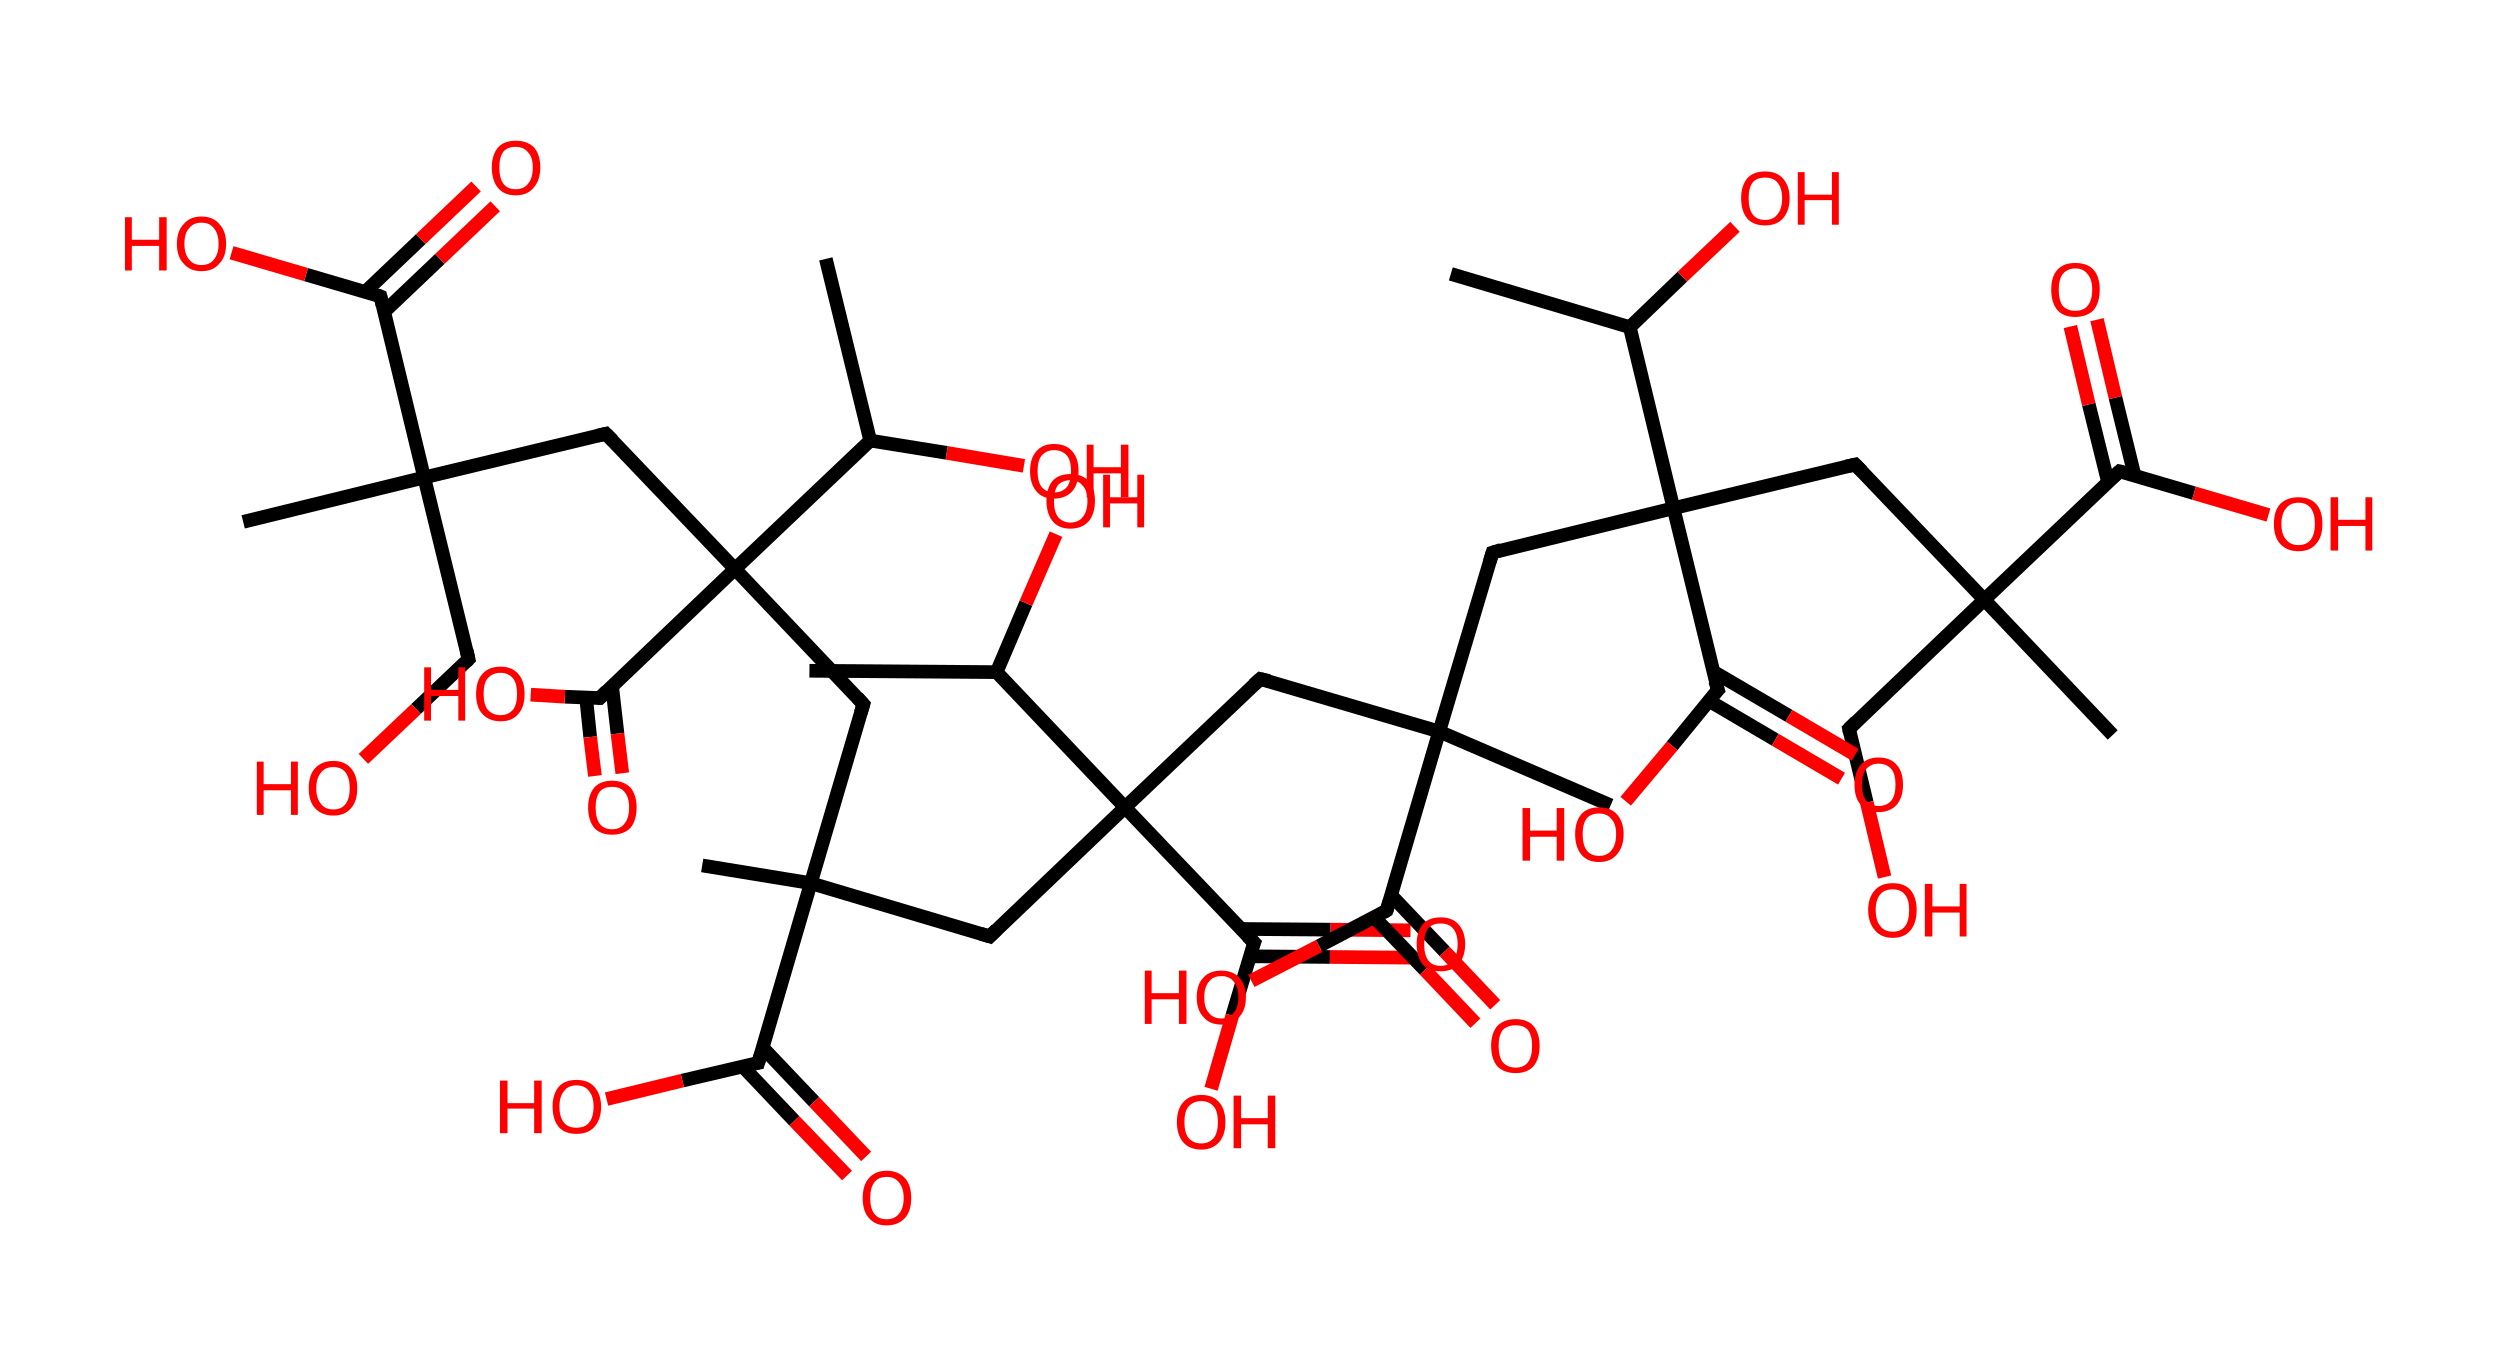 <?xml version='1.0' encoding='ASCII' standalone='yes'?>
<svg xmlns="http://www.w3.org/2000/svg" xmlns:rdkit="http://www.rdkit.org/xml" xmlns:xlink="http://www.w3.org/1999/xlink" version="1.1" baseProfile="full" xml:space="preserve" width="366px" height="200px" viewBox="0 0 366 200">
<!-- END OF HEADER -->
<rect style="opacity:1.0;fill:#FFFFFF;stroke:none" width="366.0" height="200.0" x="0.0" y="0.0"> </rect>
<path class="bond-0 atom-0 atom-1" d="M 212.4,40.1 L 238.6,47.9" style="fill:none;fill-rule:evenodd;stroke:#000000;stroke-width:2.0px;stroke-linecap:butt;stroke-linejoin:miter;stroke-opacity:1"/>
<path class="bond-1 atom-1 atom-2" d="M 238.6,47.9 L 246.3,40.5" style="fill:none;fill-rule:evenodd;stroke:#000000;stroke-width:2.0px;stroke-linecap:butt;stroke-linejoin:miter;stroke-opacity:1"/>
<path class="bond-1 atom-1 atom-2" d="M 246.3,40.5 L 254.0,33.2" style="fill:none;fill-rule:evenodd;stroke:#FF0000;stroke-width:2.0px;stroke-linecap:butt;stroke-linejoin:miter;stroke-opacity:1"/>
<path class="bond-2 atom-1 atom-3" d="M 238.6,47.9 L 245.0,74.4" style="fill:none;fill-rule:evenodd;stroke:#000000;stroke-width:2.0px;stroke-linecap:butt;stroke-linejoin:miter;stroke-opacity:1"/>
<path class="bond-3 atom-3 atom-4" d="M 245.0,74.4 L 271.6,68.0" style="fill:none;fill-rule:evenodd;stroke:#000000;stroke-width:2.0px;stroke-linecap:butt;stroke-linejoin:miter;stroke-opacity:1"/>
<path class="bond-4 atom-4 atom-5" d="M 271.6,68.0 L 290.5,87.8" style="fill:none;fill-rule:evenodd;stroke:#000000;stroke-width:2.0px;stroke-linecap:butt;stroke-linejoin:miter;stroke-opacity:1"/>
<path class="bond-5 atom-5 atom-6" d="M 290.5,87.8 L 309.3,107.6" style="fill:none;fill-rule:evenodd;stroke:#000000;stroke-width:2.0px;stroke-linecap:butt;stroke-linejoin:miter;stroke-opacity:1"/>
<path class="bond-6 atom-5 atom-7" d="M 290.5,87.8 L 270.7,106.7" style="fill:none;fill-rule:evenodd;stroke:#000000;stroke-width:2.0px;stroke-linecap:butt;stroke-linejoin:miter;stroke-opacity:1"/>
<path class="bond-7 atom-7 atom-8" d="M 270.7,106.7 L 273.3,117.5" style="fill:none;fill-rule:evenodd;stroke:#000000;stroke-width:2.0px;stroke-linecap:butt;stroke-linejoin:miter;stroke-opacity:1"/>
<path class="bond-7 atom-7 atom-8" d="M 273.3,117.5 L 275.9,128.4" style="fill:none;fill-rule:evenodd;stroke:#FF0000;stroke-width:2.0px;stroke-linecap:butt;stroke-linejoin:miter;stroke-opacity:1"/>
<path class="bond-8 atom-5 atom-9" d="M 290.5,87.8 L 310.3,69.0" style="fill:none;fill-rule:evenodd;stroke:#000000;stroke-width:2.0px;stroke-linecap:butt;stroke-linejoin:miter;stroke-opacity:1"/>
<path class="bond-9 atom-9 atom-10" d="M 312.5,69.6 L 309.7,58.2" style="fill:none;fill-rule:evenodd;stroke:#000000;stroke-width:2.0px;stroke-linecap:butt;stroke-linejoin:miter;stroke-opacity:1"/>
<path class="bond-9 atom-9 atom-10" d="M 309.7,58.2 L 307.0,46.8" style="fill:none;fill-rule:evenodd;stroke:#FF0000;stroke-width:2.0px;stroke-linecap:butt;stroke-linejoin:miter;stroke-opacity:1"/>
<path class="bond-9 atom-9 atom-10" d="M 308.6,70.5 L 305.8,59.2" style="fill:none;fill-rule:evenodd;stroke:#000000;stroke-width:2.0px;stroke-linecap:butt;stroke-linejoin:miter;stroke-opacity:1"/>
<path class="bond-9 atom-9 atom-10" d="M 305.8,59.2 L 303.1,47.8" style="fill:none;fill-rule:evenodd;stroke:#FF0000;stroke-width:2.0px;stroke-linecap:butt;stroke-linejoin:miter;stroke-opacity:1"/>
<path class="bond-10 atom-9 atom-11" d="M 310.3,69.0 L 321.2,72.2" style="fill:none;fill-rule:evenodd;stroke:#000000;stroke-width:2.0px;stroke-linecap:butt;stroke-linejoin:miter;stroke-opacity:1"/>
<path class="bond-10 atom-9 atom-11" d="M 321.2,72.2 L 332.1,75.4" style="fill:none;fill-rule:evenodd;stroke:#FF0000;stroke-width:2.0px;stroke-linecap:butt;stroke-linejoin:miter;stroke-opacity:1"/>
<path class="bond-11 atom-3 atom-12" d="M 245.0,74.4 L 218.5,80.9" style="fill:none;fill-rule:evenodd;stroke:#000000;stroke-width:2.0px;stroke-linecap:butt;stroke-linejoin:miter;stroke-opacity:1"/>
<path class="bond-12 atom-12 atom-13" d="M 218.5,80.9 L 210.7,107.1" style="fill:none;fill-rule:evenodd;stroke:#000000;stroke-width:2.0px;stroke-linecap:butt;stroke-linejoin:miter;stroke-opacity:1"/>
<path class="bond-13 atom-13 atom-14" d="M 210.7,107.1 L 235.8,117.9" style="fill:none;fill-rule:evenodd;stroke:#000000;stroke-width:2.0px;stroke-linecap:butt;stroke-linejoin:miter;stroke-opacity:1"/>
<path class="bond-14 atom-13 atom-15" d="M 210.7,107.1 L 184.5,99.4" style="fill:none;fill-rule:evenodd;stroke:#000000;stroke-width:2.0px;stroke-linecap:butt;stroke-linejoin:miter;stroke-opacity:1"/>
<path class="bond-15 atom-15 atom-16" d="M 184.5,99.4 L 164.7,118.2" style="fill:none;fill-rule:evenodd;stroke:#000000;stroke-width:2.0px;stroke-linecap:butt;stroke-linejoin:miter;stroke-opacity:1"/>
<path class="bond-16 atom-16 atom-17" d="M 164.7,118.2 L 144.9,137.1" style="fill:none;fill-rule:evenodd;stroke:#000000;stroke-width:2.0px;stroke-linecap:butt;stroke-linejoin:miter;stroke-opacity:1"/>
<path class="bond-17 atom-17 atom-18" d="M 144.9,137.1 L 118.7,129.3" style="fill:none;fill-rule:evenodd;stroke:#000000;stroke-width:2.0px;stroke-linecap:butt;stroke-linejoin:miter;stroke-opacity:1"/>
<path class="bond-18 atom-18 atom-19" d="M 118.7,129.3 L 102.8,126.7" style="fill:none;fill-rule:evenodd;stroke:#000000;stroke-width:2.0px;stroke-linecap:butt;stroke-linejoin:miter;stroke-opacity:1"/>
<path class="bond-19 atom-18 atom-20" d="M 118.7,129.3 L 126.4,103.1" style="fill:none;fill-rule:evenodd;stroke:#000000;stroke-width:2.0px;stroke-linecap:butt;stroke-linejoin:miter;stroke-opacity:1"/>
<path class="bond-20 atom-20 atom-21" d="M 126.4,103.1 L 107.6,83.3" style="fill:none;fill-rule:evenodd;stroke:#000000;stroke-width:2.0px;stroke-linecap:butt;stroke-linejoin:miter;stroke-opacity:1"/>
<path class="bond-21 atom-21 atom-22" d="M 107.6,83.3 L 88.7,63.5" style="fill:none;fill-rule:evenodd;stroke:#000000;stroke-width:2.0px;stroke-linecap:butt;stroke-linejoin:miter;stroke-opacity:1"/>
<path class="bond-22 atom-22 atom-23" d="M 88.7,63.5 L 62.1,69.9" style="fill:none;fill-rule:evenodd;stroke:#000000;stroke-width:2.0px;stroke-linecap:butt;stroke-linejoin:miter;stroke-opacity:1"/>
<path class="bond-23 atom-23 atom-24" d="M 62.1,69.9 L 35.6,76.4" style="fill:none;fill-rule:evenodd;stroke:#000000;stroke-width:2.0px;stroke-linecap:butt;stroke-linejoin:miter;stroke-opacity:1"/>
<path class="bond-24 atom-23 atom-25" d="M 62.1,69.9 L 68.6,96.5" style="fill:none;fill-rule:evenodd;stroke:#000000;stroke-width:2.0px;stroke-linecap:butt;stroke-linejoin:miter;stroke-opacity:1"/>
<path class="bond-25 atom-25 atom-26" d="M 68.6,96.5 L 60.9,103.8" style="fill:none;fill-rule:evenodd;stroke:#000000;stroke-width:2.0px;stroke-linecap:butt;stroke-linejoin:miter;stroke-opacity:1"/>
<path class="bond-25 atom-25 atom-26" d="M 60.9,103.8 L 53.2,111.1" style="fill:none;fill-rule:evenodd;stroke:#FF0000;stroke-width:2.0px;stroke-linecap:butt;stroke-linejoin:miter;stroke-opacity:1"/>
<path class="bond-26 atom-23 atom-27" d="M 62.1,69.9 L 55.7,43.4" style="fill:none;fill-rule:evenodd;stroke:#000000;stroke-width:2.0px;stroke-linecap:butt;stroke-linejoin:miter;stroke-opacity:1"/>
<path class="bond-27 atom-27 atom-28" d="M 56.3,45.6 L 64.4,37.9" style="fill:none;fill-rule:evenodd;stroke:#000000;stroke-width:2.0px;stroke-linecap:butt;stroke-linejoin:miter;stroke-opacity:1"/>
<path class="bond-27 atom-27 atom-28" d="M 64.4,37.9 L 72.5,30.2" style="fill:none;fill-rule:evenodd;stroke:#FF0000;stroke-width:2.0px;stroke-linecap:butt;stroke-linejoin:miter;stroke-opacity:1"/>
<path class="bond-27 atom-27 atom-28" d="M 53.5,42.7 L 61.6,35.0" style="fill:none;fill-rule:evenodd;stroke:#000000;stroke-width:2.0px;stroke-linecap:butt;stroke-linejoin:miter;stroke-opacity:1"/>
<path class="bond-27 atom-27 atom-28" d="M 61.6,35.0 L 69.7,27.3" style="fill:none;fill-rule:evenodd;stroke:#FF0000;stroke-width:2.0px;stroke-linecap:butt;stroke-linejoin:miter;stroke-opacity:1"/>
<path class="bond-28 atom-27 atom-29" d="M 55.7,43.4 L 44.8,40.2" style="fill:none;fill-rule:evenodd;stroke:#000000;stroke-width:2.0px;stroke-linecap:butt;stroke-linejoin:miter;stroke-opacity:1"/>
<path class="bond-28 atom-27 atom-29" d="M 44.8,40.2 L 33.9,37.0" style="fill:none;fill-rule:evenodd;stroke:#FF0000;stroke-width:2.0px;stroke-linecap:butt;stroke-linejoin:miter;stroke-opacity:1"/>
<path class="bond-29 atom-21 atom-30" d="M 107.6,83.3 L 87.8,102.2" style="fill:none;fill-rule:evenodd;stroke:#000000;stroke-width:2.0px;stroke-linecap:butt;stroke-linejoin:miter;stroke-opacity:1"/>
<path class="bond-30 atom-30 atom-31" d="M 85.8,102.1 L 86.4,107.9" style="fill:none;fill-rule:evenodd;stroke:#000000;stroke-width:2.0px;stroke-linecap:butt;stroke-linejoin:miter;stroke-opacity:1"/>
<path class="bond-30 atom-30 atom-31" d="M 86.4,107.9 L 87.1,113.6" style="fill:none;fill-rule:evenodd;stroke:#FF0000;stroke-width:2.0px;stroke-linecap:butt;stroke-linejoin:miter;stroke-opacity:1"/>
<path class="bond-30 atom-30 atom-31" d="M 89.6,100.4 L 90.4,107.4" style="fill:none;fill-rule:evenodd;stroke:#000000;stroke-width:2.0px;stroke-linecap:butt;stroke-linejoin:miter;stroke-opacity:1"/>
<path class="bond-30 atom-30 atom-31" d="M 90.4,107.4 L 91.1,113.2" style="fill:none;fill-rule:evenodd;stroke:#FF0000;stroke-width:2.0px;stroke-linecap:butt;stroke-linejoin:miter;stroke-opacity:1"/>
<path class="bond-31 atom-30 atom-32" d="M 87.8,102.2 L 82.7,102.0" style="fill:none;fill-rule:evenodd;stroke:#000000;stroke-width:2.0px;stroke-linecap:butt;stroke-linejoin:miter;stroke-opacity:1"/>
<path class="bond-31 atom-30 atom-32" d="M 82.7,102.0 L 77.7,101.7" style="fill:none;fill-rule:evenodd;stroke:#FF0000;stroke-width:2.0px;stroke-linecap:butt;stroke-linejoin:miter;stroke-opacity:1"/>
<path class="bond-32 atom-21 atom-33" d="M 107.6,83.3 L 127.4,64.5" style="fill:none;fill-rule:evenodd;stroke:#000000;stroke-width:2.0px;stroke-linecap:butt;stroke-linejoin:miter;stroke-opacity:1"/>
<path class="bond-33 atom-33 atom-34" d="M 127.4,64.5 L 120.9,37.9" style="fill:none;fill-rule:evenodd;stroke:#000000;stroke-width:2.0px;stroke-linecap:butt;stroke-linejoin:miter;stroke-opacity:1"/>
<path class="bond-34 atom-33 atom-35" d="M 127.4,64.5 L 138.6,66.3" style="fill:none;fill-rule:evenodd;stroke:#000000;stroke-width:2.0px;stroke-linecap:butt;stroke-linejoin:miter;stroke-opacity:1"/>
<path class="bond-34 atom-33 atom-35" d="M 138.6,66.3 L 149.9,68.2" style="fill:none;fill-rule:evenodd;stroke:#FF0000;stroke-width:2.0px;stroke-linecap:butt;stroke-linejoin:miter;stroke-opacity:1"/>
<path class="bond-35 atom-18 atom-36" d="M 118.7,129.3 L 111.0,155.6" style="fill:none;fill-rule:evenodd;stroke:#000000;stroke-width:2.0px;stroke-linecap:butt;stroke-linejoin:miter;stroke-opacity:1"/>
<path class="bond-36 atom-36 atom-37" d="M 108.7,156.1 L 116.3,164.1" style="fill:none;fill-rule:evenodd;stroke:#000000;stroke-width:2.0px;stroke-linecap:butt;stroke-linejoin:miter;stroke-opacity:1"/>
<path class="bond-36 atom-36 atom-37" d="M 116.3,164.1 L 124.0,172.1" style="fill:none;fill-rule:evenodd;stroke:#FF0000;stroke-width:2.0px;stroke-linecap:butt;stroke-linejoin:miter;stroke-opacity:1"/>
<path class="bond-36 atom-36 atom-37" d="M 111.6,153.3 L 119.2,161.3" style="fill:none;fill-rule:evenodd;stroke:#000000;stroke-width:2.0px;stroke-linecap:butt;stroke-linejoin:miter;stroke-opacity:1"/>
<path class="bond-36 atom-36 atom-37" d="M 119.2,161.3 L 126.8,169.3" style="fill:none;fill-rule:evenodd;stroke:#FF0000;stroke-width:2.0px;stroke-linecap:butt;stroke-linejoin:miter;stroke-opacity:1"/>
<path class="bond-37 atom-36 atom-38" d="M 111.0,155.6 L 99.9,158.2" style="fill:none;fill-rule:evenodd;stroke:#000000;stroke-width:2.0px;stroke-linecap:butt;stroke-linejoin:miter;stroke-opacity:1"/>
<path class="bond-37 atom-36 atom-38" d="M 99.9,158.2 L 88.8,160.9" style="fill:none;fill-rule:evenodd;stroke:#FF0000;stroke-width:2.0px;stroke-linecap:butt;stroke-linejoin:miter;stroke-opacity:1"/>
<path class="bond-38 atom-16 atom-39" d="M 164.7,118.2 L 183.6,138.0" style="fill:none;fill-rule:evenodd;stroke:#000000;stroke-width:2.0px;stroke-linecap:butt;stroke-linejoin:miter;stroke-opacity:1"/>
<path class="bond-39 atom-39 atom-40" d="M 183.0,140.0 L 194.7,140.1" style="fill:none;fill-rule:evenodd;stroke:#000000;stroke-width:2.0px;stroke-linecap:butt;stroke-linejoin:miter;stroke-opacity:1"/>
<path class="bond-39 atom-39 atom-40" d="M 194.7,140.1 L 206.5,140.2" style="fill:none;fill-rule:evenodd;stroke:#FF0000;stroke-width:2.0px;stroke-linecap:butt;stroke-linejoin:miter;stroke-opacity:1"/>
<path class="bond-39 atom-39 atom-40" d="M 181.7,136.0 L 194.8,136.1" style="fill:none;fill-rule:evenodd;stroke:#000000;stroke-width:2.0px;stroke-linecap:butt;stroke-linejoin:miter;stroke-opacity:1"/>
<path class="bond-39 atom-39 atom-40" d="M 194.8,136.1 L 206.5,136.2" style="fill:none;fill-rule:evenodd;stroke:#FF0000;stroke-width:2.0px;stroke-linecap:butt;stroke-linejoin:miter;stroke-opacity:1"/>
<path class="bond-40 atom-39 atom-41" d="M 183.6,138.0 L 180.4,148.7" style="fill:none;fill-rule:evenodd;stroke:#000000;stroke-width:2.0px;stroke-linecap:butt;stroke-linejoin:miter;stroke-opacity:1"/>
<path class="bond-40 atom-39 atom-41" d="M 180.4,148.7 L 177.3,159.4" style="fill:none;fill-rule:evenodd;stroke:#FF0000;stroke-width:2.0px;stroke-linecap:butt;stroke-linejoin:miter;stroke-opacity:1"/>
<path class="bond-41 atom-16 atom-42" d="M 164.7,118.2 L 145.9,98.4" style="fill:none;fill-rule:evenodd;stroke:#000000;stroke-width:2.0px;stroke-linecap:butt;stroke-linejoin:miter;stroke-opacity:1"/>
<path class="bond-42 atom-42 atom-43" d="M 145.9,98.4 L 118.5,98.2" style="fill:none;fill-rule:evenodd;stroke:#000000;stroke-width:2.0px;stroke-linecap:butt;stroke-linejoin:miter;stroke-opacity:1"/>
<path class="bond-43 atom-42 atom-44" d="M 145.9,98.4 L 150.2,88.3" style="fill:none;fill-rule:evenodd;stroke:#000000;stroke-width:2.0px;stroke-linecap:butt;stroke-linejoin:miter;stroke-opacity:1"/>
<path class="bond-43 atom-42 atom-44" d="M 150.2,88.3 L 154.6,78.2" style="fill:none;fill-rule:evenodd;stroke:#FF0000;stroke-width:2.0px;stroke-linecap:butt;stroke-linejoin:miter;stroke-opacity:1"/>
<path class="bond-44 atom-13 atom-45" d="M 210.7,107.1 L 203.0,133.3" style="fill:none;fill-rule:evenodd;stroke:#000000;stroke-width:2.0px;stroke-linecap:butt;stroke-linejoin:miter;stroke-opacity:1"/>
<path class="bond-45 atom-45 atom-46" d="M 201.2,134.3 L 208.6,142.0" style="fill:none;fill-rule:evenodd;stroke:#000000;stroke-width:2.0px;stroke-linecap:butt;stroke-linejoin:miter;stroke-opacity:1"/>
<path class="bond-45 atom-45 atom-46" d="M 208.6,142.0 L 216.0,149.8" style="fill:none;fill-rule:evenodd;stroke:#FF0000;stroke-width:2.0px;stroke-linecap:butt;stroke-linejoin:miter;stroke-opacity:1"/>
<path class="bond-45 atom-45 atom-46" d="M 203.7,131.1 L 211.5,139.3" style="fill:none;fill-rule:evenodd;stroke:#000000;stroke-width:2.0px;stroke-linecap:butt;stroke-linejoin:miter;stroke-opacity:1"/>
<path class="bond-45 atom-45 atom-46" d="M 211.5,139.3 L 218.9,147.1" style="fill:none;fill-rule:evenodd;stroke:#FF0000;stroke-width:2.0px;stroke-linecap:butt;stroke-linejoin:miter;stroke-opacity:1"/>
<path class="bond-46 atom-45 atom-47" d="M 203.0,133.3 L 193.1,138.5" style="fill:none;fill-rule:evenodd;stroke:#000000;stroke-width:2.0px;stroke-linecap:butt;stroke-linejoin:miter;stroke-opacity:1"/>
<path class="bond-46 atom-45 atom-47" d="M 193.1,138.5 L 183.2,143.6" style="fill:none;fill-rule:evenodd;stroke:#FF0000;stroke-width:2.0px;stroke-linecap:butt;stroke-linejoin:miter;stroke-opacity:1"/>
<path class="bond-47 atom-3 atom-48" d="M 245.0,74.4 L 251.5,101.0" style="fill:none;fill-rule:evenodd;stroke:#000000;stroke-width:2.0px;stroke-linecap:butt;stroke-linejoin:miter;stroke-opacity:1"/>
<path class="bond-48 atom-48 atom-49" d="M 250.2,102.6 L 259.9,108.3" style="fill:none;fill-rule:evenodd;stroke:#000000;stroke-width:2.0px;stroke-linecap:butt;stroke-linejoin:miter;stroke-opacity:1"/>
<path class="bond-48 atom-48 atom-49" d="M 259.9,108.3 L 269.6,114.0" style="fill:none;fill-rule:evenodd;stroke:#FF0000;stroke-width:2.0px;stroke-linecap:butt;stroke-linejoin:miter;stroke-opacity:1"/>
<path class="bond-48 atom-48 atom-49" d="M 250.8,98.3 L 261.9,104.8" style="fill:none;fill-rule:evenodd;stroke:#000000;stroke-width:2.0px;stroke-linecap:butt;stroke-linejoin:miter;stroke-opacity:1"/>
<path class="bond-48 atom-48 atom-49" d="M 261.9,104.8 L 271.6,110.5" style="fill:none;fill-rule:evenodd;stroke:#FF0000;stroke-width:2.0px;stroke-linecap:butt;stroke-linejoin:miter;stroke-opacity:1"/>
<path class="bond-49 atom-48 atom-50" d="M 251.5,101.0 L 244.8,109.2" style="fill:none;fill-rule:evenodd;stroke:#000000;stroke-width:2.0px;stroke-linecap:butt;stroke-linejoin:miter;stroke-opacity:1"/>
<path class="bond-49 atom-48 atom-50" d="M 244.8,109.2 L 238.0,117.3" style="fill:none;fill-rule:evenodd;stroke:#FF0000;stroke-width:2.0px;stroke-linecap:butt;stroke-linejoin:miter;stroke-opacity:1"/>
<path d="M 270.3,68.3 L 271.6,68.0 L 272.6,69.0" style="fill:none;stroke:#000000;stroke-width:2.0px;stroke-linecap:butt;stroke-linejoin:miter;stroke-opacity:1;"/>
<path d="M 271.7,105.7 L 270.7,106.7 L 270.8,107.2" style="fill:none;stroke:#000000;stroke-width:2.0px;stroke-linecap:butt;stroke-linejoin:miter;stroke-opacity:1;"/>
<path d="M 309.3,69.9 L 310.3,69.0 L 310.8,69.1" style="fill:none;stroke:#000000;stroke-width:2.0px;stroke-linecap:butt;stroke-linejoin:miter;stroke-opacity:1;"/>
<path d="M 219.8,80.5 L 218.5,80.9 L 218.1,82.2" style="fill:none;stroke:#000000;stroke-width:2.0px;stroke-linecap:butt;stroke-linejoin:miter;stroke-opacity:1;"/>
<path d="M 185.8,99.7 L 184.5,99.4 L 183.5,100.3" style="fill:none;stroke:#000000;stroke-width:2.0px;stroke-linecap:butt;stroke-linejoin:miter;stroke-opacity:1;"/>
<path d="M 145.9,136.1 L 144.9,137.1 L 143.6,136.7" style="fill:none;stroke:#000000;stroke-width:2.0px;stroke-linecap:butt;stroke-linejoin:miter;stroke-opacity:1;"/>
<path d="M 126.0,104.4 L 126.4,103.1 L 125.5,102.1" style="fill:none;stroke:#000000;stroke-width:2.0px;stroke-linecap:butt;stroke-linejoin:miter;stroke-opacity:1;"/>
<path d="M 89.7,64.5 L 88.7,63.5 L 87.4,63.8" style="fill:none;stroke:#000000;stroke-width:2.0px;stroke-linecap:butt;stroke-linejoin:miter;stroke-opacity:1;"/>
<path d="M 68.3,95.2 L 68.6,96.5 L 68.2,96.9" style="fill:none;stroke:#000000;stroke-width:2.0px;stroke-linecap:butt;stroke-linejoin:miter;stroke-opacity:1;"/>
<path d="M 56.0,44.7 L 55.7,43.4 L 55.2,43.2" style="fill:none;stroke:#000000;stroke-width:2.0px;stroke-linecap:butt;stroke-linejoin:miter;stroke-opacity:1;"/>
<path d="M 88.8,101.2 L 87.8,102.2 L 87.5,102.2" style="fill:none;stroke:#000000;stroke-width:2.0px;stroke-linecap:butt;stroke-linejoin:miter;stroke-opacity:1;"/>
<path d="M 111.4,154.3 L 111.0,155.6 L 110.4,155.7" style="fill:none;stroke:#000000;stroke-width:2.0px;stroke-linecap:butt;stroke-linejoin:miter;stroke-opacity:1;"/>
<path d="M 182.6,137.0 L 183.6,138.0 L 183.4,138.5" style="fill:none;stroke:#000000;stroke-width:2.0px;stroke-linecap:butt;stroke-linejoin:miter;stroke-opacity:1;"/>
<path d="M 203.4,132.0 L 203.0,133.3 L 202.5,133.6" style="fill:none;stroke:#000000;stroke-width:2.0px;stroke-linecap:butt;stroke-linejoin:miter;stroke-opacity:1;"/>
<path d="M 251.1,99.7 L 251.5,101.0 L 251.1,101.4" style="fill:none;stroke:#000000;stroke-width:2.0px;stroke-linecap:butt;stroke-linejoin:miter;stroke-opacity:1;"/>
<path class="atom-2" d="M 254.9 29.0 Q 254.9 27.2, 255.8 26.1 Q 256.7 25.1, 258.4 25.1 Q 260.1 25.1, 261.0 26.1 Q 262.0 27.2, 262.0 29.0 Q 262.0 30.9, 261.0 32.0 Q 260.1 33.0, 258.4 33.0 Q 256.7 33.0, 255.8 32.0 Q 254.9 30.9, 254.9 29.0 M 258.4 32.2 Q 259.6 32.2, 260.2 31.4 Q 260.9 30.6, 260.9 29.0 Q 260.9 27.5, 260.2 26.7 Q 259.6 26.0, 258.4 26.0 Q 257.2 26.0, 256.6 26.7 Q 256.0 27.5, 256.0 29.0 Q 256.0 30.6, 256.6 31.4 Q 257.2 32.2, 258.4 32.2 " fill="#FF0000"/>
<path class="atom-2" d="M 263.2 25.2 L 264.2 25.2 L 264.2 28.5 L 268.2 28.5 L 268.2 25.2 L 269.2 25.2 L 269.2 32.9 L 268.2 32.9 L 268.2 29.3 L 264.2 29.3 L 264.2 32.9 L 263.2 32.9 L 263.2 25.2 " fill="#FF0000"/>
<path class="atom-8" d="M 273.5 133.2 Q 273.5 131.4, 274.5 130.3 Q 275.4 129.3, 277.1 129.3 Q 278.8 129.3, 279.7 130.3 Q 280.6 131.4, 280.6 133.2 Q 280.6 135.1, 279.7 136.2 Q 278.8 137.3, 277.1 137.3 Q 275.4 137.3, 274.5 136.2 Q 273.5 135.1, 273.5 133.2 M 277.1 136.4 Q 278.3 136.4, 278.9 135.6 Q 279.5 134.8, 279.5 133.2 Q 279.5 131.7, 278.9 131.0 Q 278.3 130.2, 277.1 130.2 Q 275.9 130.2, 275.3 130.9 Q 274.6 131.7, 274.6 133.2 Q 274.6 134.8, 275.3 135.6 Q 275.9 136.4, 277.1 136.4 " fill="#FF0000"/>
<path class="atom-8" d="M 281.8 129.4 L 282.9 129.4 L 282.9 132.7 L 286.9 132.7 L 286.9 129.4 L 287.9 129.4 L 287.9 137.1 L 286.9 137.1 L 286.9 133.6 L 282.9 133.6 L 282.9 137.1 L 281.8 137.1 L 281.8 129.4 " fill="#FF0000"/>
<path class="atom-10" d="M 300.3 42.4 Q 300.3 40.5, 301.2 39.5 Q 302.1 38.5, 303.8 38.5 Q 305.6 38.5, 306.5 39.5 Q 307.4 40.5, 307.4 42.4 Q 307.4 44.3, 306.5 45.4 Q 305.5 46.4, 303.8 46.4 Q 302.1 46.4, 301.2 45.4 Q 300.3 44.3, 300.3 42.4 M 303.8 45.5 Q 305.0 45.5, 305.6 44.8 Q 306.3 44.0, 306.3 42.4 Q 306.3 40.9, 305.6 40.1 Q 305.0 39.3, 303.8 39.3 Q 302.7 39.3, 302.0 40.1 Q 301.4 40.9, 301.4 42.4 Q 301.4 44.0, 302.0 44.8 Q 302.7 45.5, 303.8 45.5 " fill="#FF0000"/>
<path class="atom-11" d="M 332.9 76.7 Q 332.9 74.8, 333.8 73.8 Q 334.8 72.8, 336.5 72.8 Q 338.2 72.8, 339.1 73.8 Q 340.0 74.8, 340.0 76.7 Q 340.0 78.6, 339.1 79.6 Q 338.2 80.7, 336.5 80.7 Q 334.8 80.7, 333.8 79.6 Q 332.9 78.6, 332.9 76.7 M 336.5 79.8 Q 337.7 79.8, 338.3 79.0 Q 338.9 78.2, 338.9 76.7 Q 338.9 75.2, 338.3 74.4 Q 337.7 73.6, 336.5 73.6 Q 335.3 73.6, 334.7 74.4 Q 334.0 75.2, 334.0 76.7 Q 334.0 78.3, 334.7 79.0 Q 335.3 79.8, 336.5 79.8 " fill="#FF0000"/>
<path class="atom-11" d="M 341.2 72.8 L 342.3 72.8 L 342.3 76.1 L 346.3 76.1 L 346.3 72.8 L 347.3 72.8 L 347.3 80.6 L 346.3 80.6 L 346.3 77.0 L 342.3 77.0 L 342.3 80.6 L 341.2 80.6 L 341.2 72.8 " fill="#FF0000"/>
<path class="atom-26" d="M 37.6 111.5 L 38.6 111.5 L 38.6 114.8 L 42.6 114.8 L 42.6 111.5 L 43.6 111.5 L 43.6 119.3 L 42.6 119.3 L 42.6 115.7 L 38.6 115.7 L 38.6 119.3 L 37.6 119.3 L 37.6 111.5 " fill="#FF0000"/>
<path class="atom-26" d="M 45.2 115.4 Q 45.2 113.5, 46.1 112.5 Q 47.1 111.4, 48.8 111.4 Q 50.5 111.4, 51.4 112.5 Q 52.3 113.5, 52.3 115.4 Q 52.3 117.3, 51.4 118.3 Q 50.5 119.4, 48.8 119.4 Q 47.1 119.4, 46.1 118.3 Q 45.2 117.3, 45.2 115.4 M 48.8 118.5 Q 50.0 118.5, 50.6 117.7 Q 51.2 116.9, 51.2 115.4 Q 51.2 113.9, 50.6 113.1 Q 50.0 112.3, 48.8 112.3 Q 47.6 112.3, 47.0 113.1 Q 46.3 113.9, 46.3 115.4 Q 46.3 116.9, 47.0 117.7 Q 47.6 118.5, 48.8 118.5 " fill="#FF0000"/>
<path class="atom-28" d="M 72.0 24.5 Q 72.0 22.7, 72.9 21.6 Q 73.8 20.6, 75.5 20.6 Q 77.2 20.6, 78.2 21.6 Q 79.1 22.7, 79.1 24.5 Q 79.1 26.4, 78.1 27.5 Q 77.2 28.6, 75.5 28.6 Q 73.8 28.6, 72.9 27.5 Q 72.0 26.4, 72.0 24.5 M 75.5 27.7 Q 76.7 27.7, 77.3 26.9 Q 78.0 26.1, 78.0 24.5 Q 78.0 23.0, 77.3 22.3 Q 76.7 21.5, 75.5 21.5 Q 74.3 21.5, 73.7 22.2 Q 73.1 23.0, 73.1 24.5 Q 73.1 26.1, 73.7 26.9 Q 74.3 27.7, 75.5 27.7 " fill="#FF0000"/>
<path class="atom-29" d="M 18.3 31.8 L 19.3 31.8 L 19.3 35.1 L 23.3 35.1 L 23.3 31.8 L 24.4 31.8 L 24.4 39.6 L 23.3 39.6 L 23.3 36.0 L 19.3 36.0 L 19.3 39.6 L 18.3 39.6 L 18.3 31.8 " fill="#FF0000"/>
<path class="atom-29" d="M 25.9 35.7 Q 25.9 33.8, 26.9 32.8 Q 27.8 31.7, 29.5 31.7 Q 31.2 31.7, 32.1 32.8 Q 33.1 33.8, 33.1 35.7 Q 33.1 37.6, 32.1 38.6 Q 31.2 39.7, 29.5 39.7 Q 27.8 39.7, 26.9 38.6 Q 25.9 37.6, 25.9 35.7 M 29.5 38.8 Q 30.7 38.8, 31.3 38.0 Q 32.0 37.2, 32.0 35.7 Q 32.0 34.2, 31.3 33.4 Q 30.7 32.6, 29.5 32.6 Q 28.3 32.6, 27.7 33.4 Q 27.0 34.1, 27.0 35.7 Q 27.0 37.2, 27.7 38.0 Q 28.3 38.8, 29.5 38.8 " fill="#FF0000"/>
<path class="atom-31" d="M 86.1 118.2 Q 86.1 116.4, 87.0 115.3 Q 87.9 114.3, 89.6 114.3 Q 91.3 114.3, 92.3 115.3 Q 93.2 116.4, 93.2 118.2 Q 93.2 120.1, 92.3 121.2 Q 91.3 122.2, 89.6 122.2 Q 87.9 122.2, 87.0 121.2 Q 86.1 120.1, 86.1 118.2 M 89.6 121.4 Q 90.8 121.4, 91.4 120.6 Q 92.1 119.8, 92.1 118.2 Q 92.1 116.7, 91.4 115.9 Q 90.8 115.2, 89.6 115.2 Q 88.4 115.2, 87.8 115.9 Q 87.2 116.7, 87.2 118.2 Q 87.2 119.8, 87.8 120.6 Q 88.4 121.4, 89.6 121.4 " fill="#FF0000"/>
<path class="atom-32" d="M 62.1 97.7 L 63.1 97.7 L 63.1 101.0 L 67.1 101.0 L 67.1 97.7 L 68.1 97.7 L 68.1 105.5 L 67.1 105.5 L 67.1 101.9 L 63.1 101.9 L 63.1 105.5 L 62.1 105.5 L 62.1 97.7 " fill="#FF0000"/>
<path class="atom-32" d="M 69.7 101.6 Q 69.7 99.7, 70.6 98.7 Q 71.5 97.6, 73.3 97.6 Q 75.0 97.6, 75.9 98.7 Q 76.8 99.7, 76.8 101.6 Q 76.8 103.5, 75.9 104.5 Q 75.0 105.6, 73.3 105.6 Q 71.6 105.6, 70.6 104.5 Q 69.7 103.5, 69.7 101.6 M 73.3 104.7 Q 74.4 104.7, 75.1 103.9 Q 75.7 103.1, 75.7 101.6 Q 75.7 100.1, 75.1 99.3 Q 74.4 98.5, 73.3 98.5 Q 72.1 98.5, 71.4 99.3 Q 70.8 100.0, 70.8 101.6 Q 70.8 103.1, 71.4 103.9 Q 72.1 104.7, 73.3 104.7 " fill="#FF0000"/>
<path class="atom-35" d="M 150.8 69.0 Q 150.8 67.1, 151.7 66.1 Q 152.6 65.0, 154.3 65.0 Q 156.1 65.0, 157.0 66.1 Q 157.9 67.1, 157.9 69.0 Q 157.9 70.8, 157.0 71.9 Q 156.0 73.0, 154.3 73.0 Q 152.6 73.0, 151.7 71.9 Q 150.8 70.8, 150.8 69.0 M 154.3 72.1 Q 155.5 72.1, 156.2 71.3 Q 156.8 70.5, 156.8 69.0 Q 156.8 67.4, 156.2 66.7 Q 155.5 65.9, 154.3 65.9 Q 153.2 65.9, 152.5 66.7 Q 151.9 67.4, 151.9 69.0 Q 151.9 70.5, 152.5 71.3 Q 153.2 72.1, 154.3 72.1 " fill="#FF0000"/>
<path class="atom-35" d="M 159.1 65.1 L 160.1 65.1 L 160.1 68.4 L 164.1 68.4 L 164.1 65.1 L 165.2 65.1 L 165.2 72.8 L 164.1 72.8 L 164.1 69.3 L 160.1 69.3 L 160.1 72.8 L 159.1 72.8 L 159.1 65.1 " fill="#FF0000"/>
<path class="atom-37" d="M 126.3 175.4 Q 126.3 173.5, 127.2 172.5 Q 128.1 171.4, 129.8 171.4 Q 131.5 171.4, 132.5 172.5 Q 133.4 173.5, 133.4 175.4 Q 133.4 177.3, 132.5 178.3 Q 131.5 179.4, 129.8 179.4 Q 128.1 179.4, 127.2 178.3 Q 126.3 177.3, 126.3 175.4 M 129.8 178.5 Q 131.0 178.5, 131.6 177.7 Q 132.3 176.9, 132.3 175.4 Q 132.3 173.9, 131.6 173.1 Q 131.0 172.3, 129.8 172.3 Q 128.6 172.3, 128.0 173.1 Q 127.4 173.9, 127.4 175.4 Q 127.4 176.9, 128.0 177.7 Q 128.6 178.5, 129.8 178.5 " fill="#FF0000"/>
<path class="atom-38" d="M 73.2 158.2 L 74.3 158.2 L 74.3 161.5 L 78.2 161.5 L 78.2 158.2 L 79.3 158.2 L 79.3 165.9 L 78.2 165.9 L 78.2 162.3 L 74.3 162.3 L 74.3 165.9 L 73.2 165.9 L 73.2 158.2 " fill="#FF0000"/>
<path class="atom-38" d="M 80.9 162.0 Q 80.9 160.2, 81.8 159.1 Q 82.7 158.1, 84.4 158.1 Q 86.1 158.1, 87.0 159.1 Q 88.0 160.2, 88.0 162.0 Q 88.0 163.9, 87.0 165.0 Q 86.1 166.0, 84.4 166.0 Q 82.7 166.0, 81.8 165.0 Q 80.9 163.9, 80.9 162.0 M 84.4 165.1 Q 85.6 165.1, 86.2 164.4 Q 86.9 163.6, 86.9 162.0 Q 86.9 160.5, 86.2 159.7 Q 85.6 158.9, 84.4 158.9 Q 83.2 158.9, 82.6 159.7 Q 81.9 160.5, 81.9 162.0 Q 81.9 163.6, 82.6 164.4 Q 83.2 165.1, 84.4 165.1 " fill="#FF0000"/>
<path class="atom-40" d="M 207.4 138.2 Q 207.4 136.4, 208.3 135.3 Q 209.2 134.3, 210.9 134.3 Q 212.6 134.3, 213.5 135.3 Q 214.5 136.4, 214.5 138.2 Q 214.5 140.1, 213.5 141.2 Q 212.6 142.2, 210.9 142.2 Q 209.2 142.2, 208.3 141.2 Q 207.4 140.1, 207.4 138.2 M 210.9 141.4 Q 212.1 141.4, 212.7 140.6 Q 213.4 139.8, 213.4 138.2 Q 213.4 136.7, 212.7 135.9 Q 212.1 135.2, 210.9 135.2 Q 209.7 135.2, 209.1 135.9 Q 208.5 136.7, 208.5 138.2 Q 208.5 139.8, 209.1 140.6 Q 209.7 141.4, 210.9 141.4 " fill="#FF0000"/>
<path class="atom-41" d="M 172.3 164.3 Q 172.3 162.4, 173.2 161.4 Q 174.1 160.3, 175.9 160.3 Q 177.6 160.3, 178.5 161.4 Q 179.4 162.4, 179.4 164.3 Q 179.4 166.1, 178.5 167.2 Q 177.5 168.3, 175.9 168.3 Q 174.1 168.3, 173.2 167.2 Q 172.3 166.1, 172.3 164.3 M 175.9 167.4 Q 177.0 167.4, 177.7 166.6 Q 178.3 165.8, 178.3 164.3 Q 178.3 162.7, 177.7 162.0 Q 177.0 161.2, 175.9 161.2 Q 174.7 161.2, 174.0 162.0 Q 173.4 162.7, 173.4 164.3 Q 173.4 165.8, 174.0 166.6 Q 174.7 167.4, 175.9 167.4 " fill="#FF0000"/>
<path class="atom-41" d="M 180.6 160.4 L 181.7 160.4 L 181.7 163.7 L 185.6 163.7 L 185.6 160.4 L 186.7 160.4 L 186.7 168.1 L 185.6 168.1 L 185.6 164.6 L 181.7 164.6 L 181.7 168.1 L 180.6 168.1 L 180.6 160.4 " fill="#FF0000"/>
<path class="atom-44" d="M 153.2 73.3 Q 153.2 71.5, 154.1 70.4 Q 155.0 69.4, 156.7 69.4 Q 158.4 69.4, 159.4 70.4 Q 160.3 71.5, 160.3 73.3 Q 160.3 75.2, 159.4 76.3 Q 158.4 77.4, 156.7 77.4 Q 155.0 77.4, 154.1 76.3 Q 153.2 75.2, 153.2 73.3 M 156.7 76.5 Q 157.9 76.5, 158.5 75.7 Q 159.2 74.9, 159.2 73.3 Q 159.2 71.8, 158.5 71.1 Q 157.9 70.3, 156.7 70.3 Q 155.6 70.3, 154.9 71.0 Q 154.3 71.8, 154.3 73.3 Q 154.3 74.9, 154.9 75.7 Q 155.6 76.5, 156.7 76.5 " fill="#FF0000"/>
<path class="atom-44" d="M 161.5 69.5 L 162.5 69.5 L 162.5 72.8 L 166.5 72.8 L 166.5 69.5 L 167.5 69.5 L 167.5 77.2 L 166.5 77.2 L 166.5 73.7 L 162.5 73.7 L 162.5 77.2 L 161.5 77.2 L 161.5 69.5 " fill="#FF0000"/>
<path class="atom-46" d="M 218.3 153.1 Q 218.3 151.3, 219.2 150.2 Q 220.2 149.2, 221.9 149.2 Q 223.6 149.2, 224.5 150.2 Q 225.4 151.3, 225.4 153.1 Q 225.4 155.0, 224.5 156.1 Q 223.6 157.1, 221.9 157.1 Q 220.2 157.1, 219.2 156.1 Q 218.3 155.0, 218.3 153.1 M 221.9 156.3 Q 223.1 156.3, 223.7 155.5 Q 224.3 154.7, 224.3 153.1 Q 224.3 151.6, 223.7 150.8 Q 223.1 150.1, 221.9 150.1 Q 220.7 150.1, 220.0 150.8 Q 219.4 151.6, 219.4 153.1 Q 219.4 154.7, 220.0 155.5 Q 220.7 156.3, 221.9 156.3 " fill="#FF0000"/>
<path class="atom-47" d="M 167.6 142.1 L 168.6 142.1 L 168.6 145.4 L 172.6 145.4 L 172.6 142.1 L 173.7 142.1 L 173.7 149.9 L 172.6 149.9 L 172.6 146.3 L 168.6 146.3 L 168.6 149.9 L 167.6 149.9 L 167.6 142.1 " fill="#FF0000"/>
<path class="atom-47" d="M 175.2 146.0 Q 175.2 144.1, 176.2 143.1 Q 177.1 142.1, 178.8 142.1 Q 180.5 142.1, 181.4 143.1 Q 182.4 144.1, 182.4 146.0 Q 182.4 147.9, 181.4 148.9 Q 180.5 150.0, 178.8 150.0 Q 177.1 150.0, 176.2 148.9 Q 175.2 147.9, 175.2 146.0 M 178.8 149.1 Q 180.0 149.1, 180.6 148.3 Q 181.3 147.5, 181.3 146.0 Q 181.3 144.5, 180.6 143.7 Q 180.0 142.9, 178.8 142.9 Q 177.6 142.9, 177.0 143.7 Q 176.3 144.5, 176.3 146.0 Q 176.3 147.6, 177.0 148.3 Q 177.6 149.1, 178.8 149.1 " fill="#FF0000"/>
<path class="atom-49" d="M 271.5 114.9 Q 271.5 113.0, 272.4 112.0 Q 273.3 110.9, 275.0 110.9 Q 276.8 110.9, 277.7 112.0 Q 278.6 113.0, 278.6 114.9 Q 278.6 116.7, 277.7 117.8 Q 276.7 118.9, 275.0 118.9 Q 273.3 118.9, 272.4 117.8 Q 271.5 116.8, 271.5 114.9 M 275.0 118.0 Q 276.2 118.0, 276.9 117.2 Q 277.5 116.4, 277.5 114.9 Q 277.5 113.3, 276.9 112.6 Q 276.2 111.8, 275.0 111.8 Q 273.9 111.8, 273.2 112.6 Q 272.6 113.3, 272.6 114.9 Q 272.6 116.4, 273.2 117.2 Q 273.9 118.0, 275.0 118.0 " fill="#FF0000"/>
<path class="atom-50" d="M 222.9 118.3 L 224.0 118.3 L 224.0 121.6 L 227.9 121.6 L 227.9 118.3 L 229.0 118.3 L 229.0 126.0 L 227.9 126.0 L 227.9 122.5 L 224.0 122.5 L 224.0 126.0 L 222.9 126.0 L 222.9 118.3 " fill="#FF0000"/>
<path class="atom-50" d="M 230.6 122.1 Q 230.6 120.3, 231.5 119.2 Q 232.4 118.2, 234.1 118.2 Q 235.8 118.2, 236.7 119.2 Q 237.7 120.3, 237.7 122.1 Q 237.7 124.0, 236.7 125.1 Q 235.8 126.2, 234.1 126.2 Q 232.4 126.2, 231.5 125.1 Q 230.6 124.0, 230.6 122.1 M 234.1 125.3 Q 235.3 125.3, 235.9 124.5 Q 236.6 123.7, 236.6 122.1 Q 236.6 120.6, 235.9 119.9 Q 235.3 119.1, 234.1 119.1 Q 232.9 119.1, 232.3 119.8 Q 231.7 120.6, 231.7 122.1 Q 231.7 123.7, 232.3 124.5 Q 232.9 125.3, 234.1 125.3 " fill="#FF0000"/>
</svg>

